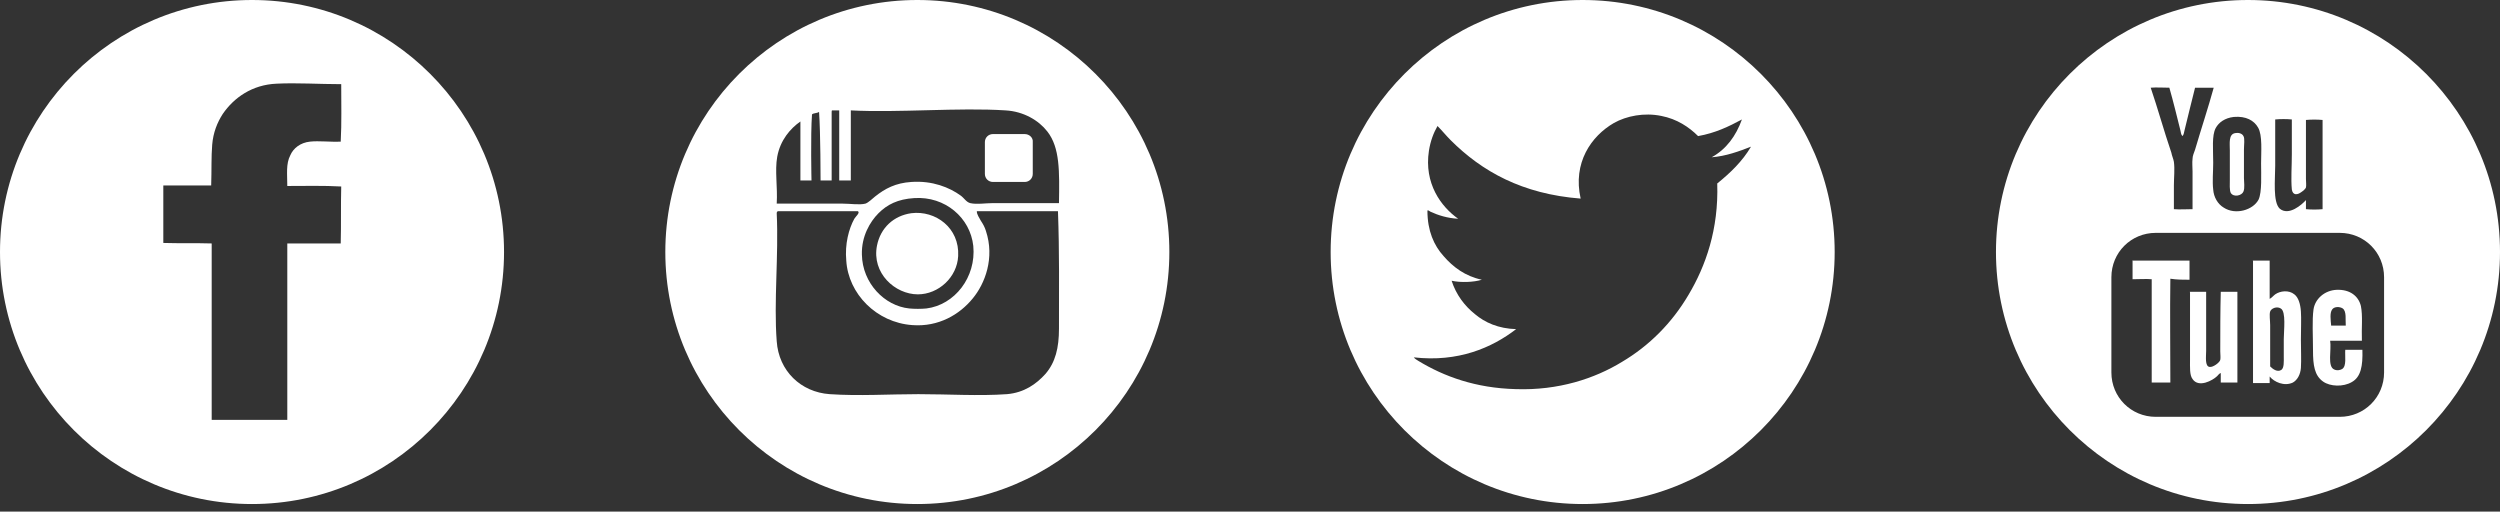 <svg width="259" height="53" viewBox="0 0 259 53" fill="none" xmlns="http://www.w3.org/2000/svg">
<rect x="0" y="0" width="259" height="53" fill="#333333" stroke="none"/>
<g clip-path="url(#clip0)">
<path d="M26.109 0C11.697 0 0 11.697 0 26.109C0 40.521 11.697 52.218 26.109 52.218C40.521 52.218 52.218 40.521 52.218 26.109C52.218 11.697 40.521 0 26.109 0ZM29.764 19.268C31.592 19.268 33.524 19.216 35.351 19.321C35.299 21.253 35.351 23.289 35.299 25.221C33.472 25.221 31.592 25.221 29.764 25.221C29.764 31.331 29.764 37.388 29.764 43.497C27.153 43.497 24.542 43.497 21.931 43.497C21.931 37.388 21.931 31.331 21.931 25.221C20.313 25.169 18.59 25.221 16.919 25.169C16.919 23.185 16.919 21.2 16.919 19.216C18.59 19.216 20.261 19.216 21.879 19.216C21.931 17.65 21.879 16.24 21.984 14.986C22.088 13.733 22.506 12.689 23.08 11.801C24.229 10.13 26.109 8.773 28.668 8.668C30.756 8.564 33.106 8.72 35.351 8.72C35.351 10.705 35.404 12.741 35.299 14.673C34.203 14.725 33.054 14.569 32.114 14.673C31.122 14.778 30.391 15.352 30.077 16.083C29.608 16.971 29.764 18.067 29.764 19.268Z" fill="white"/>
</g>
<g clip-path="url(#clip1)">
<path d="M95.089 30.495C97.23 30.495 99.162 28.72 99.266 26.526C99.423 23.602 96.916 21.775 94.41 22.088C92.582 22.349 91.225 23.602 90.859 25.43C90.285 28.302 92.739 30.495 95.089 30.495Z" fill="white"/>
<path d="M106.159 13.89H102.869C102.399 13.89 102.034 14.255 102.034 14.725V18.015C102.034 18.485 102.399 18.851 102.869 18.851H106.159C106.629 18.851 106.994 18.485 106.994 18.015V14.725C107.047 14.255 106.629 13.89 106.159 13.89Z" fill="white"/>
<path d="M95.036 0C80.624 0 68.927 11.697 68.927 26.109C68.927 40.521 80.624 52.218 95.036 52.218C109.448 52.218 121.145 40.521 121.145 26.109C121.145 11.697 109.448 0 95.036 0ZM109.71 34.046C109.71 36.03 109.344 37.545 108.3 38.746C107.36 39.79 106.107 40.678 104.331 40.834C101.407 41.043 98.274 40.834 95.141 40.834C92.164 40.834 88.979 41.043 85.951 40.834C82.974 40.625 80.677 38.432 80.468 35.351C80.154 31.278 80.677 26.474 80.468 22.088C80.468 21.984 80.52 21.879 80.624 21.879C83.392 21.879 86.107 21.879 88.875 21.879C89.136 22.036 88.666 22.401 88.509 22.663C87.935 23.707 87.517 25.273 87.674 26.997C87.882 30.443 90.807 33.419 94.514 33.68C97.23 33.889 99.423 32.584 100.78 30.913C102.034 29.399 103.078 26.735 102.138 23.916C102.034 23.55 101.825 23.185 101.616 22.871C101.459 22.558 101.198 22.245 101.198 21.879C104.018 21.879 106.785 21.879 109.605 21.879C109.762 26.161 109.71 30.077 109.71 34.046ZM89.292 26.37C89.24 24.49 90.128 22.976 91.016 22.088C91.903 21.2 93 20.626 94.723 20.522C97.908 20.313 100.519 22.558 100.833 25.482C101.146 28.72 98.9 31.592 95.976 31.957C95.454 32.01 94.723 32.01 94.201 31.957C91.642 31.696 89.345 29.346 89.292 26.37ZM109.71 21.044C107.36 21.044 105.219 21.044 102.817 21.044C102.086 21.044 101.198 21.2 100.519 21.044C100.101 20.939 99.893 20.522 99.527 20.261C98.378 19.425 96.603 18.694 94.41 18.851C92.791 18.955 91.694 19.529 90.65 20.365C90.389 20.574 89.971 20.991 89.658 21.096C89.031 21.253 88.091 21.096 87.308 21.096C85.063 21.096 82.87 21.096 80.468 21.096C80.572 19.373 80.259 17.702 80.52 16.24C80.833 14.517 81.877 13.316 82.922 12.585C82.922 14.621 82.922 18.694 82.922 18.694H84.071C84.071 18.694 83.966 13.994 84.123 11.853C84.279 11.697 84.645 11.749 84.854 11.592C85.011 13.786 85.011 18.694 85.011 18.694H86.159C86.159 18.694 86.159 13.994 86.159 11.645C86.159 11.54 86.159 11.436 86.212 11.436C86.473 11.436 86.681 11.436 86.943 11.436C86.943 13.838 86.943 18.694 86.943 18.694H88.144C88.144 18.694 88.144 13.838 88.144 11.436C93.052 11.697 99.37 11.122 104.174 11.436C106.054 11.54 107.621 12.48 108.509 13.629C109.814 15.3 109.762 17.754 109.71 21.044Z" fill="white"/>
</g>
<g clip-path="url(#clip2)">
<path d="M163.964 0C149.552 0 137.855 11.697 137.855 26.109C137.855 40.521 149.552 52.218 163.964 52.218C178.376 52.218 190.072 40.521 190.072 26.109C190.072 11.697 178.376 0 163.964 0ZM177.906 19.007C178.062 23.759 176.705 27.571 174.929 30.547C173.206 33.472 170.856 35.821 168.037 37.492C165.217 39.215 161.457 40.469 157.019 40.312C152.893 40.208 149.604 39.007 146.941 37.388C146.784 37.283 146.575 37.179 146.471 37.022C151.066 37.545 154.564 36.03 157.071 34.098C155.243 34.046 153.833 33.419 152.789 32.532C151.745 31.696 150.857 30.547 150.387 29.085C151.327 29.294 152.685 29.242 153.52 28.981C151.797 28.615 150.544 27.675 149.552 26.527C148.559 25.43 147.881 23.916 147.881 21.827C147.933 21.723 148.089 21.879 148.194 21.931C148.977 22.297 149.969 22.61 151.066 22.663C149.29 21.409 147.515 19.007 148.037 15.613C148.194 14.621 148.507 13.786 148.925 13.054C149.395 13.524 149.813 14.047 150.283 14.517C153.52 17.754 157.697 20.104 163.755 20.574C162.919 16.866 164.851 14.099 167.201 12.741C168.507 12.01 170.334 11.645 172.11 12.01C173.728 12.323 174.982 13.159 175.921 14.099C177.697 13.786 179.107 13.107 180.464 12.376C179.838 14.099 178.846 15.457 177.331 16.292C178.793 16.188 180.203 15.665 181.404 15.195C180.517 16.71 179.263 17.911 177.906 19.007Z" fill="white"/>
</g>
<g clip-path="url(#clip3)">
<path d="M226.834 28.981C226.834 28.302 226.834 27.675 226.834 26.997C224.849 26.997 222.865 26.997 220.933 26.997C220.881 26.997 220.933 27.049 220.933 27.049C220.933 27.675 220.933 28.302 220.933 28.929C221.612 28.929 222.343 28.876 222.917 28.929C222.917 32.479 222.917 36.083 222.917 39.633C223.544 39.633 224.223 39.633 224.849 39.633C224.849 36.083 224.797 32.427 224.849 28.876C225.528 28.981 226.155 28.981 226.834 28.981Z" fill="white"/>
<path d="M230.019 36.396C230.019 36.709 230.071 37.075 230.019 37.283C229.967 37.544 229.288 38.067 228.922 38.014C228.4 37.962 228.557 36.918 228.557 36.343C228.557 34.255 228.557 32.27 228.557 30.234C227.983 30.234 227.408 30.234 226.886 30.234C226.834 30.234 226.886 30.286 226.886 30.286C226.886 32.323 226.886 34.986 226.886 37.231C226.886 38.067 226.834 38.85 227.147 39.268C227.774 40.208 229.236 39.424 229.706 38.954C229.81 38.85 229.915 38.693 230.071 38.641C230.071 38.954 230.071 39.32 230.071 39.633C230.646 39.633 231.22 39.633 231.794 39.633C231.794 36.5 231.794 33.367 231.794 30.234C231.22 30.234 230.646 30.234 230.071 30.234C230.019 32.218 230.019 34.464 230.019 36.396Z" fill="white"/>
<path d="M231.011 18.59C231.011 19.007 230.959 19.738 231.116 19.999C231.429 20.469 232.264 20.261 232.421 19.843C232.578 19.477 232.473 18.851 232.473 18.433C232.473 17.284 232.473 16.605 232.473 15.509C232.473 14.986 232.578 14.36 232.421 14.099C232.264 13.786 231.847 13.733 231.586 13.786C230.855 13.89 231.011 14.83 231.011 15.613C231.011 16.396 231.011 17.754 231.011 18.59Z" fill="white"/>
<path d="M232.891 0C218.479 0 206.782 11.697 206.782 26.109C206.782 40.521 218.479 52.218 232.891 52.218C247.303 52.218 259 40.521 259 26.109C259 11.697 247.303 0 232.891 0ZM235.711 17.18C235.711 15.457 235.711 13.838 235.711 12.376C236.233 12.323 236.912 12.323 237.434 12.376C237.434 13.524 237.434 14.725 237.434 15.979C237.434 17.232 237.33 18.537 237.434 19.634C237.538 20.261 238.008 20.208 238.426 19.895C238.583 19.791 238.844 19.582 238.896 19.425C238.948 19.216 238.896 18.798 238.896 18.537C238.896 16.605 238.896 14.308 238.896 12.428C239.418 12.376 240.097 12.376 240.619 12.428C240.619 15.509 240.619 18.59 240.619 21.67C240.097 21.723 239.418 21.723 238.896 21.67C238.896 21.357 238.896 21.044 238.896 20.73C238.478 21.2 237.121 22.401 236.181 21.618C235.45 20.939 235.711 18.537 235.711 17.18ZM231.429 12.114C232.682 12.01 233.518 12.48 233.935 13.211C234.405 13.994 234.249 15.77 234.249 16.919C234.249 18.067 234.353 19.895 233.988 20.678C233.413 21.775 231.586 22.297 230.385 21.514C229.758 21.148 229.34 20.417 229.288 19.634C229.184 18.798 229.288 17.806 229.288 16.866C229.288 15.457 229.131 14.047 229.549 13.263C229.862 12.689 230.489 12.219 231.429 12.114ZM222.813 9.086C223.387 9.034 224.119 9.086 224.745 9.086C225.163 10.548 225.528 12.062 225.894 13.524C225.946 13.733 225.946 13.942 226.103 14.099C226.259 13.942 226.259 13.681 226.312 13.524C226.677 12.062 227.043 10.496 227.408 9.086C228.035 9.086 228.661 9.086 229.34 9.086C228.766 11.175 228.035 13.368 227.408 15.509C227.304 15.822 227.147 16.135 227.147 16.449C227.095 16.866 227.147 17.336 227.147 17.754C227.147 19.112 227.147 20.365 227.147 21.67C226.521 21.67 225.842 21.723 225.215 21.67C225.215 20.835 225.215 19.999 225.215 19.216C225.215 18.381 225.32 17.545 225.215 16.762C225.163 16.449 225.006 16.135 224.954 15.822C224.171 13.524 223.544 11.227 222.813 9.086ZM246.99 38.589C246.99 41.148 244.953 43.184 242.395 43.184H223.335C220.777 43.184 218.74 41.148 218.74 38.589V28.72C218.74 26.161 220.777 24.125 223.335 24.125H242.395C244.953 24.125 246.99 26.161 246.99 28.72V38.589Z" fill="white"/>
<path d="M238.374 35.195C238.374 34.098 238.426 33.002 238.374 32.271C238.322 31.487 238.113 30.808 237.695 30.495C237.121 30.025 236.233 30.13 235.711 30.495C235.502 30.652 235.345 30.861 235.137 30.965C235.137 29.66 235.137 28.302 235.137 26.997C234.562 26.997 233.988 26.997 233.413 26.997C233.361 26.997 233.413 27.049 233.413 27.049C233.413 31.278 233.413 35.456 233.413 39.685C233.988 39.685 234.562 39.685 235.137 39.685C235.137 39.477 235.137 39.215 235.137 39.007C235.606 39.581 236.651 40.051 237.539 39.633C238.009 39.372 238.322 38.798 238.374 38.119C238.426 37.283 238.374 36.239 238.374 35.195ZM236.338 38.328C235.92 38.589 235.45 38.223 235.189 37.962C235.189 36.709 235.189 35.09 235.189 33.68C235.189 33.211 235.084 32.584 235.189 32.271C235.293 31.957 235.868 31.696 236.285 31.957C236.86 32.271 236.599 34.255 236.599 35.142C236.599 35.717 236.599 36.291 236.599 36.918C236.599 37.44 236.651 38.119 236.338 38.328Z" fill="white"/>
<path d="M244.744 36.239C244.17 36.239 243.543 36.239 242.969 36.239C242.917 36.918 243.126 37.91 242.656 38.223C242.499 38.328 242.134 38.432 241.82 38.276C241.089 37.962 241.559 36.239 241.403 35.299C242.499 35.299 243.596 35.299 244.692 35.299C244.64 33.994 244.797 32.74 244.588 31.696C244.327 30.652 243.439 29.973 242.081 30.025C240.828 30.077 239.836 30.965 239.679 32.062C239.523 33.158 239.627 34.829 239.627 36.291C239.627 37.858 239.784 38.902 240.671 39.529C241.403 40.051 242.76 40.103 243.648 39.581C244.588 39.059 244.797 37.91 244.744 36.239ZM241.611 32.062C241.82 31.748 242.395 31.748 242.708 31.957C243.126 32.27 242.969 33.106 243.021 33.733C242.499 33.733 241.977 33.733 241.507 33.733C241.455 33.106 241.35 32.427 241.611 32.062Z" fill="white"/>
</g>
<defs>
<clipPath id="clip0">
<rect width="52.218" height="52.218" fill="white"/>
</clipPath>
<clipPath id="clip1">
<rect width="52.218" height="52.218" fill="white" transform="translate(68.927)"/>
</clipPath>
<clipPath id="clip2">
<rect width="52.218" height="52.218" fill="white" transform="translate(137.855)"/>
</clipPath>
<clipPath id="clip3">
<rect width="52.218" height="52.218" fill="white" transform="translate(206.782)"/>
</clipPath>
</defs>
</svg>
